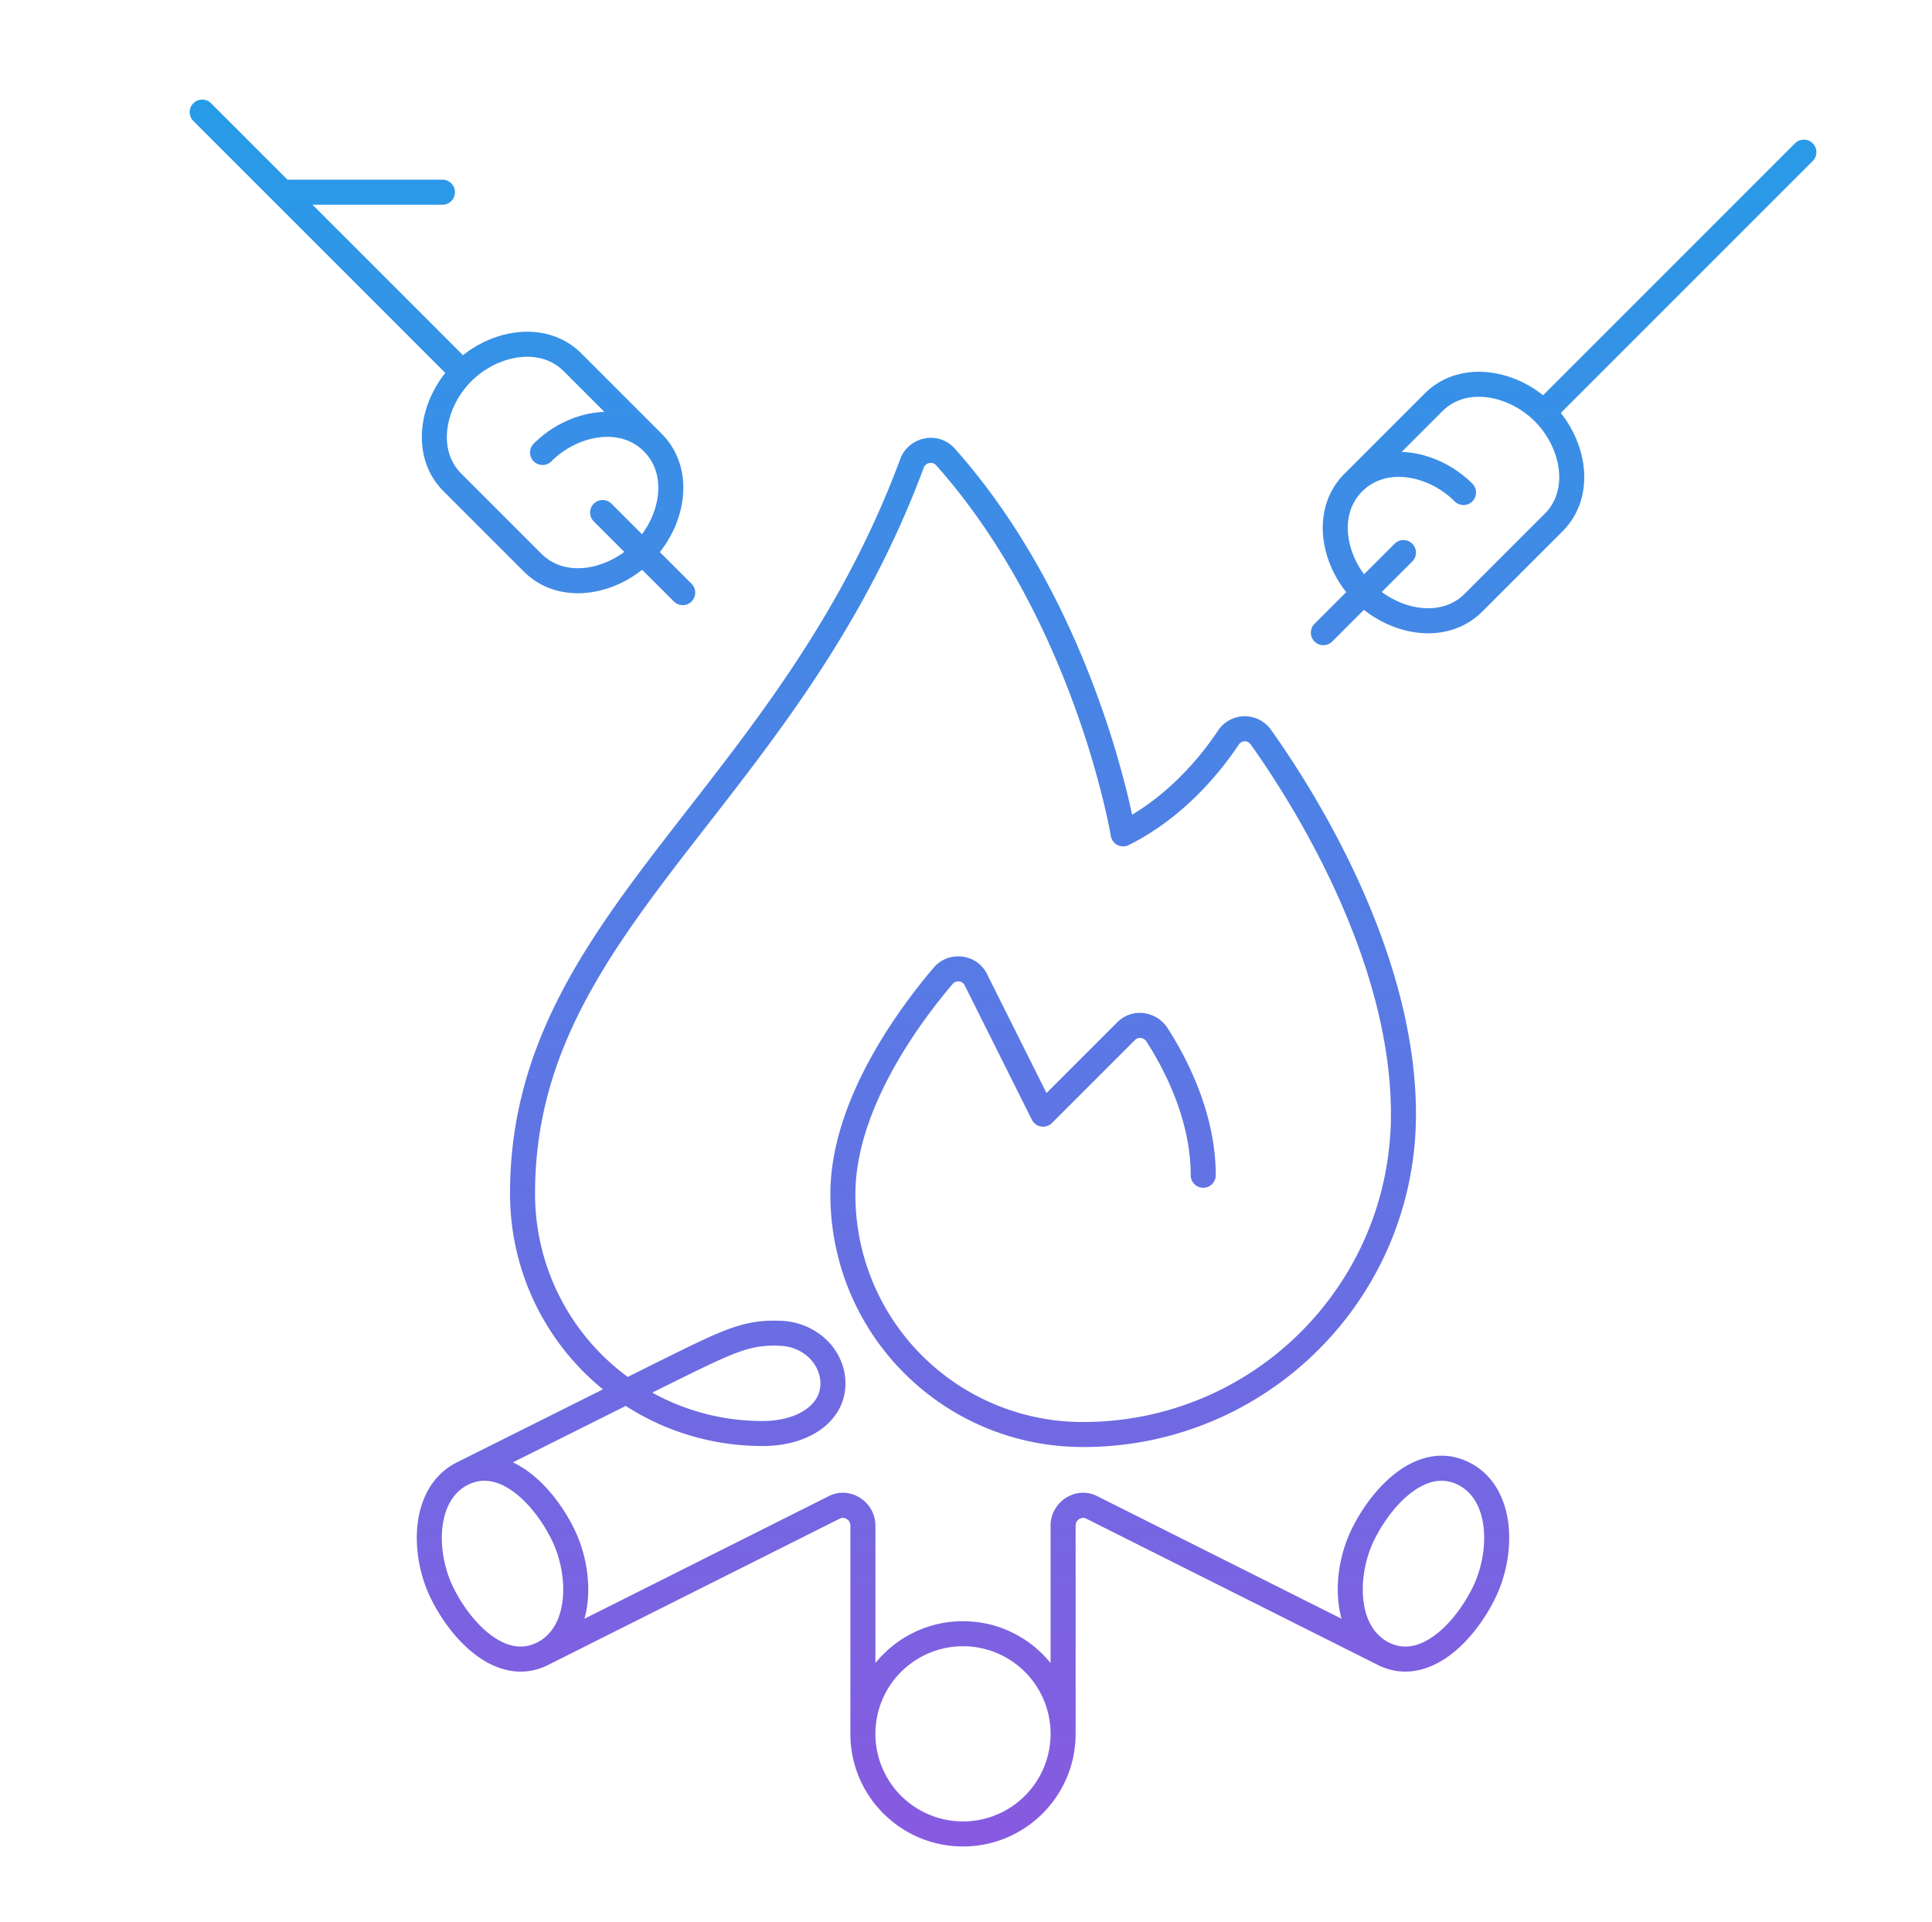 <svg width="193" height="192" viewBox="0 0 193 192" fill="none" xmlns="http://www.w3.org/2000/svg"><path d="M21.084 10.316a1.25 1.25 0 1 0-1.768 1.768l1.768-1.768ZM28.2 17.95a1.25 1.25 0 1 0 0 2.5v-2.5Zm16 2.5a1.25 1.25 0 0 0 0-2.5v2.5Zm9.116 23.866a1.25 1.25 0 0 0 1.768 1.768l-1.768-1.768Zm7.768 6a1.25 1.25 0 1 0-1.768 1.768l1.768-1.768Zm6.232 9.768a1.25 1.25 0 1 0 1.768-1.768l-1.768 1.768Zm113.768-44a1.25 1.25 0 0 0-1.768-1.768l1.768 1.768ZM143.2 40.2l.884.884-.884-.884Zm2.116 9.884a1.25 1.25 0 0 0 1.768-1.768l-1.768 1.768Zm-4.232 6a1.25 1.25 0 0 0-1.768-1.768l1.768 1.768Zm-9.768 6.232a1.25 1.25 0 0 0 1.768 1.768l-1.768-1.768ZM66.2 137.2l-.552-1.121-.007.003.56 1.118Zm12-4 .096-1.246-.027-.002-.069 1.248Zm5 4.7 1.248-.078-.001-.018-1.247.096Zm7.9-91.6 1.172.436.005-.016-1.177-.42Zm3.4-.6-.96.8.025.03.935-.83Zm17.7 37.6-1.233.204a1.25 1.25 0 0 0 1.792.914L112.2 83.3Zm10.5-9.6-1.04-.693 1.04.693Zm3.3 0-1.04.693.022.032L126 73.7ZM94.2 97.5l.953.81a.65.65 0 0 0 .015-.019L94.2 97.5Zm3.3.4-1.135.524.017.035 1.118-.56Zm6.7 13.4-1.118.559a1.253 1.253 0 0 0 2.002.325l-.884-.884Zm11.4-7.9-1.054.671.002.004 1.052-.675Zm3.35 14a1.25 1.25 0 0 0 2.5 0h-2.5ZM83.3 150.6l.56 1.117.033-.016-.593-1.101Zm25.8 0-.592 1.101.032.016.56-1.117ZM19.316 12.084l26 26 1.768-1.768-26-26-1.768 1.768ZM28.2 20.45h16v-2.5h-16v2.5Zm37.884 22.866-8-8-1.768 1.768 8 8 1.768-1.768Zm-8-8c-1.822-1.822-4.23-2.395-6.539-2.106-2.29.286-4.543 1.42-6.229 3.106l1.768 1.768c1.315-1.315 3.062-2.18 4.771-2.394 1.692-.211 3.283.216 4.461 1.394l1.768-1.768Zm-12.768 1c-1.685 1.686-2.82 3.938-3.106 6.229-.289 2.308.284 4.717 2.106 6.539l1.768-1.768c-1.178-1.178-1.605-2.769-1.394-4.461.214-1.709 1.08-3.457 2.394-4.771l-1.768-1.768Zm-1 12.768 8 8 1.768-1.768-8-8-1.768 1.768Zm8 8c1.822 1.822 4.231 2.395 6.54 2.106 2.29-.286 4.543-1.42 6.228-3.106l-1.768-1.768c-1.314 1.315-3.062 2.18-4.77 2.394-1.693.211-3.284-.216-4.462-1.394l-1.768 1.768Zm12.768-1c1.686-1.686 2.82-3.938 3.106-6.229.289-2.308-.284-4.717-2.106-6.539l-1.768 1.768c1.178 1.178 1.605 2.769 1.394 4.46-.214 1.71-1.08 3.458-2.394 4.772l1.768 1.768Zm1-12.768c-1.822-1.822-4.23-2.395-6.539-2.106-2.29.286-4.543 1.42-6.229 3.106l1.768 1.768c1.315-1.315 3.062-2.18 4.771-2.394 1.692-.211 3.283.216 4.461 1.394l1.768-1.768Zm-6.768 8.768 8 8 1.768-1.768-8-8-1.768 1.768Zm120-37.768-26 26 1.768 1.768 26-26-1.768-1.768Zm-43.232 34.768 8-8-1.768-1.768-8 8 1.768 1.768Zm8-8c1.178-1.178 2.769-1.605 4.461-1.394 1.709.214 3.457 1.08 4.771 2.394l1.768-1.768c-1.685-1.685-3.938-2.82-6.229-3.106-2.308-.289-4.717.284-6.539 2.106l1.768 1.768Zm9.232 1c1.315 1.314 2.18 3.062 2.394 4.771.211 1.692-.216 3.283-1.394 4.461l1.768 1.768c1.822-1.822 2.395-4.231 2.107-6.54-.287-2.29-1.421-4.542-3.107-6.228l-1.768 1.768Zm1 9.232-8 8 1.768 1.768 8-8-1.768-1.768Zm-8 8c-1.178 1.178-2.769 1.605-4.461 1.394-1.709-.214-3.456-1.08-4.771-2.394l-1.768 1.768c1.686 1.685 3.938 2.82 6.229 3.106 2.308.289 4.717-.284 6.539-2.106l-1.768-1.768Zm-9.232-1c-1.314-1.314-2.18-3.062-2.393-4.771-.212-1.692.215-3.283 1.393-4.461l-1.768-1.768c-1.822 1.822-2.395 4.231-2.106 6.539.286 2.291 1.421 4.543 3.106 6.229l1.768-1.768Zm-1-9.232c1.178-1.178 2.769-1.605 4.461-1.394 1.709.214 3.457 1.08 4.771 2.394l1.768-1.768c-1.685-1.685-3.938-2.82-6.229-3.106-2.308-.289-4.717.284-6.539 2.106l1.768 1.768Zm3.232 5.232-8 8 1.768 1.768 8-8-1.768-1.768Zm-92.557 94.002 20-10-1.118-2.236-20 10 1.118 2.236Zm19.993-9.997c6.787-3.342 8.171-4.051 11.379-3.873l.138-2.496c-3.992-.222-6.007.869-12.621 4.127l1.105 2.242Zm11.352-3.875c2.083.16 3.704 1.657 3.85 3.55l2.493-.192c-.255-3.307-3.034-5.611-6.15-5.85l-.193 2.492Zm3.849 3.532c.07 1.12-.414 2.056-1.38 2.764-.997.731-2.518 1.208-4.373 1.208v2.5c2.246 0 4.324-.573 5.852-1.692 1.56-1.142 2.526-2.857 2.396-4.936l-2.495.156ZM76.2 141.95a22.692 22.692 0 0 1-22.75-22.75h-2.5c0 13.99 11.26 25.25 25.25 25.25v-2.5ZM53.45 119.2c0-13.145 6.35-22.675 14.504-33.288 8.123-10.575 17.988-22.162 24.318-39.176l-2.343-.872C83.759 62.45 74.173 73.712 65.97 84.388c-8.17 10.637-15.02 20.757-15.02 34.812h2.5Zm38.827-72.48c.187-.522.905-.65 1.263-.22l1.92-1.6c-1.642-1.97-4.724-1.298-5.537.98l2.354.84Zm1.288-.19c6.906 7.787 11.264 17.027 13.896 24.355a90.942 90.942 0 0 1 2.742 9.073c.275 1.123.467 2.017.59 2.626.061.304.105.538.134.694l.031.174.007.042.002.01 1.233-.204 1.233-.206-.001-.005-.002-.014a3.928 3.928 0 0 0-.009-.052l-.035-.196c-.031-.17-.078-.418-.143-.738a69.52 69.52 0 0 0-.611-2.725 93.635 93.635 0 0 0-2.818-9.324c-2.693-7.497-7.185-17.058-14.379-25.17l-1.87 1.66Zm19.194 37.888c5.475-2.738 9.123-7.237 10.981-10.025l-2.08-1.386c-1.741 2.612-5.094 6.712-10.019 9.175l1.118 2.236Zm10.981-10.025c.305-.457.915-.457 1.22 0l2.08-1.386a3.212 3.212 0 0 0-5.38 0l2.08 1.386Zm1.242.032c2.07 2.908 5.573 8.262 8.555 14.84 2.986 6.59 5.413 14.331 5.413 22.035h2.5c0-8.196-2.573-16.306-5.636-23.066-3.069-6.771-6.666-12.267-8.795-15.259l-2.037 1.45ZM138.95 111.3c0 17.01-13.74 30.75-30.75 30.75v2.5c18.391 0 33.25-14.86 33.25-33.25h-2.5Zm-30.75 30.75a22.692 22.692 0 0 1-22.75-22.75h-2.5c0 13.99 11.26 25.25 25.25 25.25v-2.5ZM85.45 119.3c0-4.158 1.548-8.395 3.575-12.143 2.019-3.734 4.46-6.886 6.128-8.847l-1.905-1.62c-1.733 2.039-4.291 5.337-6.422 9.278-2.124 3.927-3.876 8.59-3.876 13.332h2.5Zm9.718-21.008c.334-.41.997-.303 1.197.132l2.27-1.048c-1-2.165-3.937-2.459-5.402-.668l1.935 1.584Zm1.214.167 6.7 13.4 2.236-1.118-6.7-13.4-2.236 1.118Zm8.702 13.725 8.3-8.3-1.768-1.768-8.3 8.3 1.768 1.768Zm8.3-8.3c.297-.297.862-.284 1.162.187l2.109-1.342c-1.1-1.729-3.535-2.116-5.039-.613l1.768 1.768Zm1.164.191c2.426 3.784 4.402 8.549 4.402 13.325h2.5c0-5.424-2.224-10.659-4.797-14.675l-2.105 1.35ZM87.45 173.2v-20.8h-2.5v20.8h2.5Zm0-20.8c0-2.387-2.558-4.077-4.742-2.901l1.185 2.202c.415-.224 1.057.085 1.057.699h2.5Zm-4.71-2.917-29.1 14.6 1.12 2.234 29.1-14.6-1.12-2.234Zm56.021 14.6-29.1-14.6-1.121 2.234 29.1 14.6 1.121-2.234Zm-29.068-14.584c-2.185-1.176-4.743.514-4.743 2.901h2.5c0-.614.642-.923 1.058-.699l1.185-2.202Zm-4.743 2.901v20.8h2.5v-20.8h-2.5Zm-59.309-6.318c-2.503 1.251-3.654 3.717-3.933 6.23-.279 2.507.275 5.248 1.374 7.447l2.236-1.118c-.9-1.801-1.347-4.06-1.125-6.053.22-1.988 1.07-3.522 2.566-4.27l-1.118-2.236Zm-2.559 13.677c1.061 2.122 2.678 4.306 4.642 5.708 1.989 1.421 4.489 2.124 7.035.851l-1.118-2.236c-1.453.727-2.953.43-4.464-.649-1.537-1.098-2.92-2.914-3.859-4.792l-2.236 1.118Zm11.677 6.559c2.503-1.252 3.654-3.718 3.934-6.23.278-2.507-.275-5.248-1.375-7.447l-2.236 1.118c.9 1.801 1.347 4.06 1.126 6.053-.221 1.987-1.07 3.521-2.567 4.27l1.118 2.236Zm2.56-13.677c-1.062-2.122-2.679-4.306-4.642-5.708-1.99-1.421-4.49-2.124-7.036-.851l1.118 2.236c1.454-.727 2.954-.43 4.465.649 1.536 1.098 2.92 2.914 3.858 4.792l2.236-1.118ZM104.95 173.2a8.75 8.75 0 0 1-8.75 8.75v2.5c6.213 0 11.25-5.037 11.25-11.25h-2.5Zm-8.75 8.75a8.75 8.75 0 0 1-8.75-8.75h-2.5c0 6.213 5.037 11.25 11.25 11.25v-2.5Zm-8.75-8.75a8.75 8.75 0 0 1 8.75-8.75v-2.5c-6.213 0-11.25 5.037-11.25 11.25h2.5Zm8.75-8.75a8.75 8.75 0 0 1 8.75 8.75h2.5c0-6.213-5.037-11.25-11.25-11.25v2.5Zm49.441-16.132c1.497.748 2.346 2.282 2.567 4.27.221 1.993-.225 4.252-1.126 6.053l2.236 1.118c1.1-2.199 1.653-4.94 1.375-7.447-.28-2.513-1.431-4.979-3.934-6.23l-1.118 2.236Zm1.441 10.323c-.939 1.878-2.322 3.694-3.858 4.792-1.511 1.079-3.011 1.376-4.465.649l-1.118 2.236c2.547 1.273 5.047.57 7.036-.851 1.963-1.402 3.58-3.586 4.641-5.708l-2.236-1.118Zm-8.323 5.441c-1.497-.749-2.346-2.283-2.566-4.27-.222-1.993.225-4.252 1.125-6.053l-2.236-1.118c-1.099 2.199-1.653 4.94-1.374 7.447.279 2.512 1.43 4.978 3.933 6.23l1.118-2.236Zm-1.441-10.323c.939-1.878 2.322-3.694 3.859-4.792 1.511-1.079 3.011-1.376 4.464-.649l1.118-2.236c-2.546-1.273-5.046-.57-7.035.851-1.964 1.402-3.581 3.586-4.642 5.708l2.236 1.118Z" fill="url(#a)"/><defs><linearGradient id="a" x1="100.2" y1="11.2" x2="100.2" y2="183.2" gradientUnits="userSpaceOnUse"><stop stop-color="#279BE8"/><stop offset="1" stop-color="#875AE0"/></linearGradient></defs></svg>